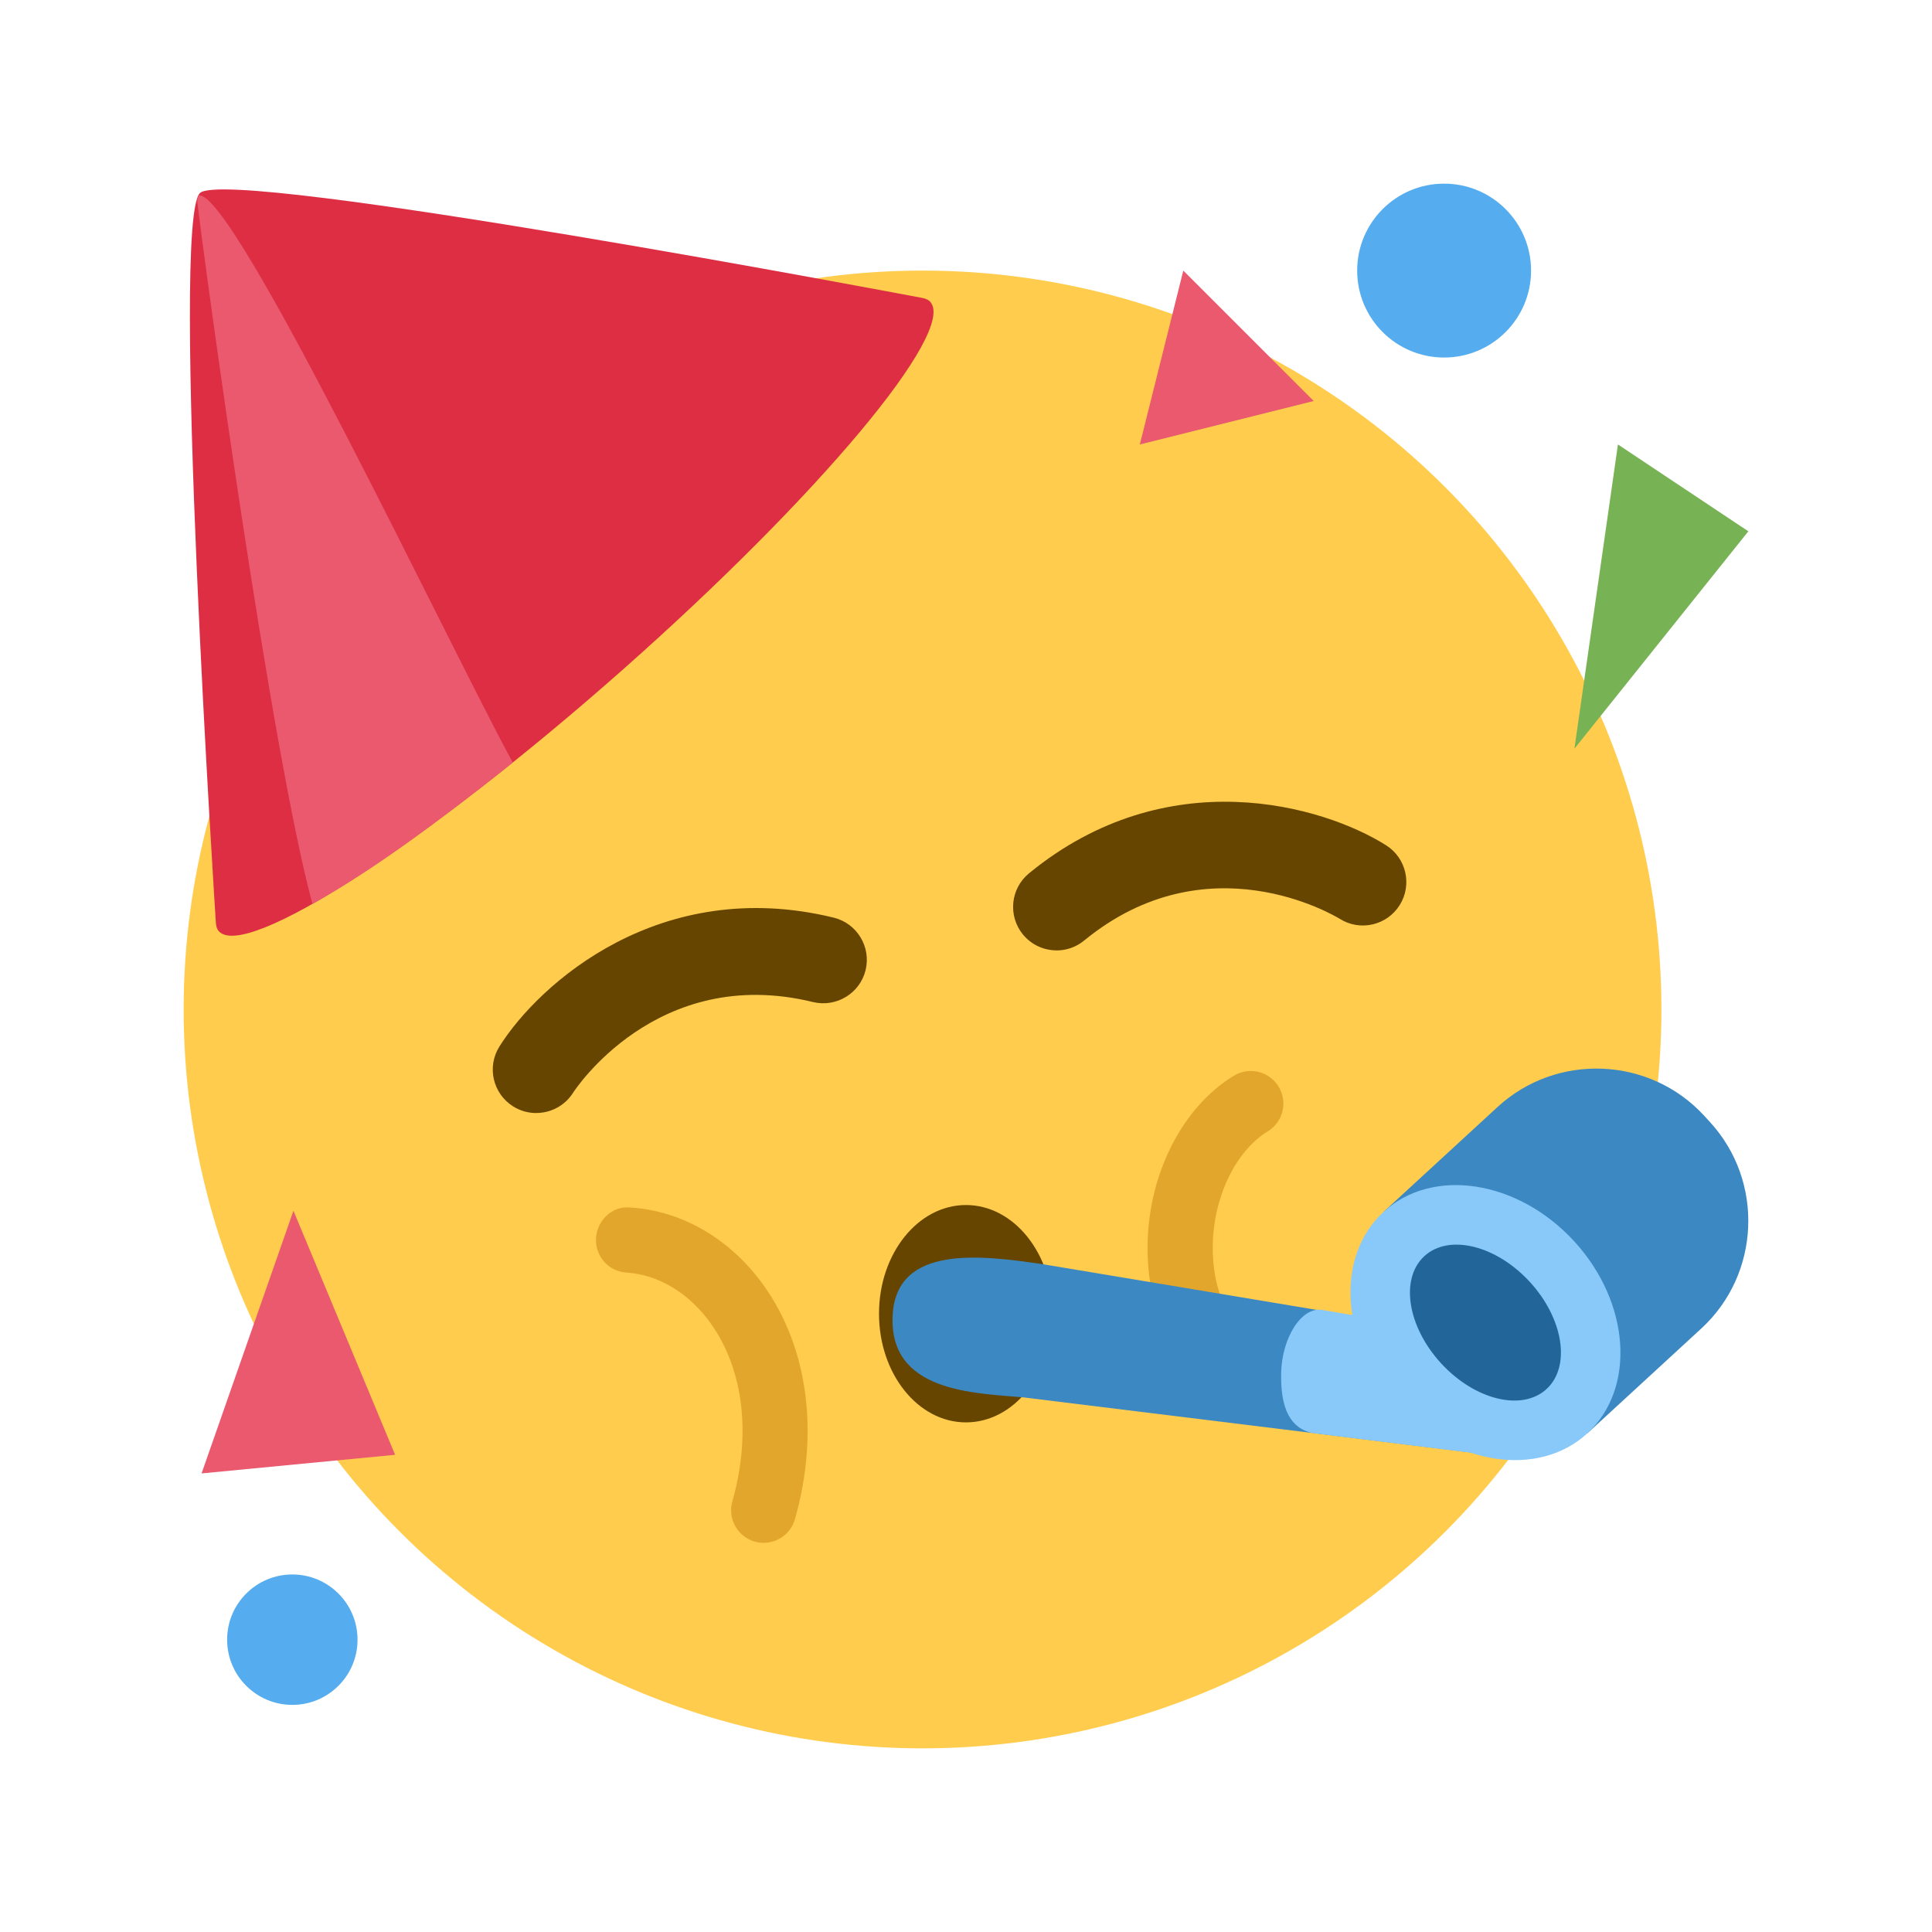 <?xml version="1.0" encoding="UTF-8" standalone="no"?>
<svg
   viewBox="0 0 36 36"
   version="1.1"
   id="svg32"
   sodipodi:docname="happy.svg"
   inkscape:version="1.1 (ce6663b3b7, 2021-05-25)"
   xmlns:inkscape="http://www.inkscape.org/namespaces/inkscape"
   xmlns:sodipodi="http://sodipodi.sourceforge.net/DTD/sodipodi-0.dtd"
   xmlns="http://www.w3.org/2000/svg"
   xmlns:svg="http://www.w3.org/2000/svg">
  <defs
     id="defs36" />
  <sodipodi:namedview
     id="namedview34"
     pagecolor="#ffffff"
     bordercolor="#666666"
     borderopacity="1.0"
     inkscape:pageshadow="2"
     inkscape:pageopacity="0.0"
     inkscape:pagecheckerboard="0"
     showgrid="false"
     inkscape:zoom="20.916667"
     inkscape:cx="18"
     inkscape:cy="18"
     inkscape:window-width="2560"
     inkscape:window-height="1052"
     inkscape:window-x="1920"
     inkscape:window-y="0"
     inkscape:window-maximized="1"
     inkscape:current-layer="svg32" />
  <circle
     fill="#ffcc4d"
     cx="17.19"
     cy="18.81"
     r="13.768"
     id="circle2"
     style="stroke-width:0.81" />
  <ellipse
     fill="#664500"
     cx="17.999"
     cy="24.479"
     rx="1.62"
     ry="2.025"
     id="ellipse4"
     style="stroke-width:0.81" />
  <path
     fill="#664500"
     d="m 9.991,20.74 c -0.147,0 -0.297,-0.04 -0.431,-0.125 -0.378,-0.238 -0.492,-0.738 -0.253,-1.117 0.742,-1.177 2.997,-3.189 6.228,-2.399 0.434,0.106 0.7,0.545 0.594,0.979 -0.107,0.434 -0.547,0.698 -0.979,0.594 -2.919,-0.714 -4.456,1.665 -4.471,1.689 -0.155,0.245 -0.418,0.378 -0.687,0.378 z m 9.697,-3.031 c -0.235,0 -0.466,-0.101 -0.627,-0.296 -0.283,-0.346 -0.233,-0.857 0.113,-1.14 2.572,-2.109 5.476,-1.265 6.653,-0.523 0.378,0.238 0.492,0.739 0.253,1.117 -0.237,0.377 -0.735,0.492 -1.114,0.255 -0.112,-0.068 -2.472,-1.476 -4.765,0.404 -0.151,0.124 -0.332,0.184 -0.513,0.184 z"
     id="path6"
     style="stroke-width:0.81" />
  <path
     fill="#e2a62d"
     d="m 14.231,28.749 c -0.055,0 -0.111,-0.007 -0.166,-0.023 -0.322,-0.092 -0.51,-0.427 -0.419,-0.75 0.354,-1.247 0.209,-2.453 -0.397,-3.309 -0.403,-0.569 -0.976,-0.916 -1.574,-0.954 -0.335,-0.02 -0.59,-0.309 -0.569,-0.644 0.021,-0.334 0.309,-0.608 0.644,-0.568 0.966,0.06 1.873,0.594 2.489,1.463 0.819,1.157 1.029,2.74 0.574,4.342 -0.075,0.268 -0.319,0.442 -0.583,0.442 z M 23.169,26.27 c -0.115,0 -0.231,-0.032 -0.334,-0.1 -0.945,-0.624 -1.474,-1.714 -1.451,-2.992 0.023,-1.324 0.655,-2.554 1.607,-3.133 0.286,-0.175 0.659,-0.084 0.834,0.203 0.175,0.287 0.084,0.659 -0.203,0.834 -0.595,0.363 -1.007,1.214 -1.024,2.117 -0.016,0.854 0.315,1.568 0.905,1.957 0.28,0.185 0.357,0.561 0.173,0.841 -0.117,0.177 -0.309,0.273 -0.507,0.273 z"
     id="path8"
     style="stroke-width:0.81" />
  <path
     fill="#dd2e44"
     d="m 17.335,5.625 c -0.035,-0.04 -0.089,-0.062 -0.153,-0.074 0,0 -12.896,-2.448 -13.454,-1.956 C 3.17,4.089 4.022,17.189 4.022,17.189 c 0.004,0.066 0.019,0.121 0.054,0.161 0.489,0.554 3.853,-1.623 7.515,-4.86 3.662,-3.238 6.234,-6.311 5.744,-6.864 z"
     id="path10"
     style="stroke-width:0.81" />
  <path
     fill="#ea596e"
     d="m 3.705,3.642 c -0.012,0.024 -0.023,0.058 -0.031,0.1 C 3.803,4.852 5.047,13.988 5.822,16.844 6.985,16.193 8.167,15.31 9.555,14.209 8.376,12.051 4.36,3.541 3.705,3.642 Z"
     id="path12"
     style="stroke-width:0.81" />
  <path
     fill="#3b88c3"
     d="m 27.639,27.094 -8.563,-1.055 c -0.915,-0.083 -2.524,-0.091 -2.442,-1.54 0.075,-1.314 1.652,-1.112 2.818,-0.939 l 8.615,1.437 z"
     id="path14"
     style="stroke-width:0.81" />
  <path
     fill="#88c9f9"
     d="M 28.067,24.996 24.647,24.41 c -0.4,-0.072 -0.756,0.524 -0.774,1.155 -0.02,0.701 0.184,1.056 0.588,1.139 l 3.356,0.415 z"
     id="path16"
     style="stroke-width:0.81" />
  <path
     fill="#3b88c3"
     d="m 31.701,24.755 -2.123,1.953 -3.796,-4.128 2.123,-1.953 c 1.102,-1.014 2.834,-0.941 3.848,0.161 l 0.109,0.119 c 1.013,1.103 0.941,2.834 -0.161,3.848 z"
     id="path18"
     style="stroke-width:0.81" />
  <ellipse
     transform="rotate(-42.597)"
     fill="#88c9f9"
     cx="3.695"
     cy="36.876"
     rx="2.243"
     ry="2.804"
     id="ellipse20"
     style="stroke-width:0.81" />
  <ellipse
     transform="rotate(-42.597)"
     fill="#226699"
     cx="3.695"
     cy="36.876"
     rx="1.122"
     ry="1.682"
     id="ellipse22"
     style="stroke-width:0.81" />
  <circle
     fill="#55acee"
     cx="5.447"
     cy="30.553"
     r="1.215"
     id="circle24"
     style="stroke-width:0.81" />
  <circle
     fill="#55acee"
     cx="26.909"
     cy="5.042"
     r="1.62"
     id="circle26"
     style="stroke-width:0.81" />
  <path
     fill="#ea596e"
     d="M 7.362,27.108 5.468,22.56 3.756,27.455 Z M 24.479,7.472 21.239,8.282 22.049,5.042 Z"
     id="path28"
     style="stroke-width:0.81" />
  <path
     fill="#77b255"
     d="M 29.337,13.951 32.578,9.9 30.148,8.282 Z"
     id="path30"
     style="stroke-width:0.81" />
</svg>
